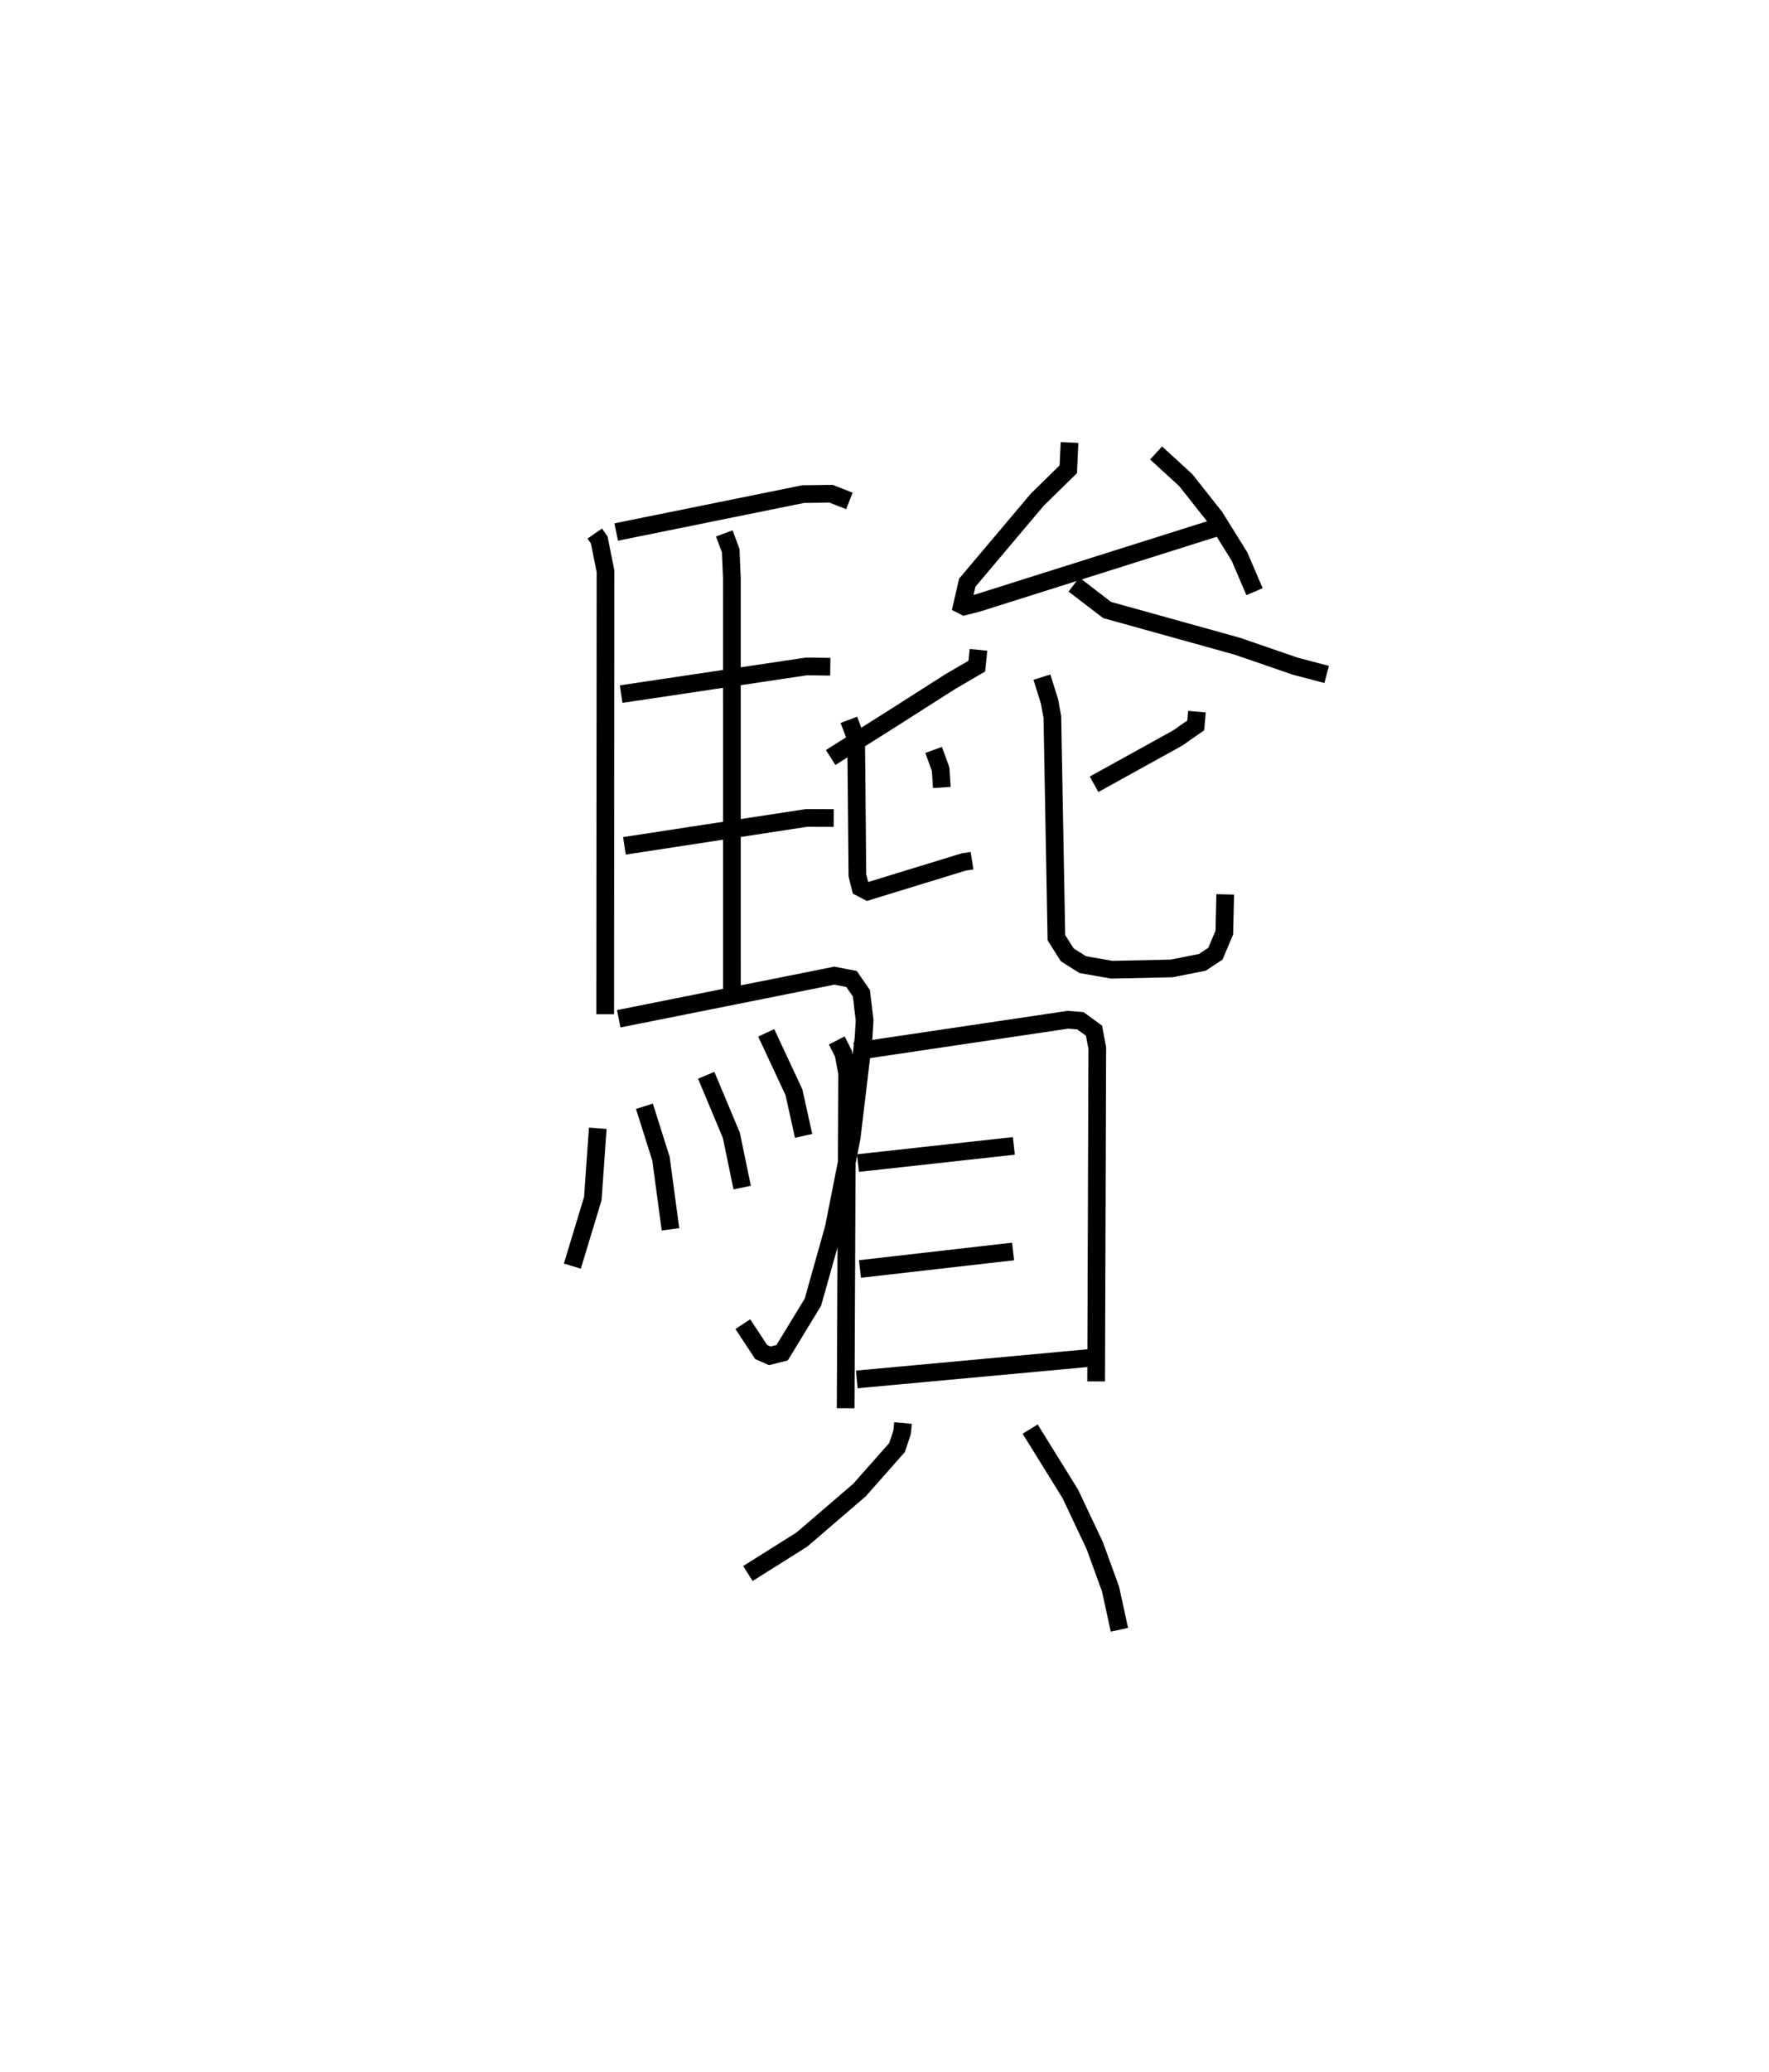 <?xml version="1.0" encoding="utf-8" ?>
<svg baseProfile="full" height="117.078" version="1.1" width="99.99" xmlns="http://www.w3.org/2000/svg" xmlns:ev="http://www.w3.org/2001/xml-events" xmlns:xlink="http://www.w3.org/1999/xlink"><defs /><rect fill="white" height="117.078" width="99.99" x="0" y="0" /><path d="M25,25.494 m0.0,0.0 m8.619,4.651 l0.253,0.369 0.354,1.767 l-0.019,25.022 m0.623,-27.243 l10.563,-2.142 1.579,-0.022 l1.039,0.408 m-7.072,1.835 l0.363,0.971 0.066,1.555 l0.002,23.348 m-6.262,-16.795 l10.478,-1.565 1.345,0.018 m-11.636,10.12 l10.306,-1.579 1.524,0.007 m-12.151,11.342 l12.19,-2.436 0.968,0.188 l0.557,0.809 0.182,1.533 l-0.06,0.988 -0.674,5.645 l-1.015,5.117 -1.175,4.171 l-1.739,2.855 -0.696,0.174 l-0.487,-0.215 -1.039,-1.576 m-8.198,-11.065 l-0.28,3.972 -1.157,3.815 m4.074,-9.031 l0.936,2.963 0.537,3.991 m2.02,-8.704 l1.422,3.396 0.611,2.949 m1.358,-8.744 l1.568,3.359 0.545,2.463 m15.031,-39.177 l-0.069,1.513 -1.758,1.723 l-3.954,4.687 -0.292,1.27 l0.133,0.068 0.77,-0.198 l13.682,-4.32 m-3.619,-4.151 l1.674,1.531 1.655,2.092 l1.387,2.233 0.848,1.981 m-15.603,3.287 l-0.094,0.919 -1.519,0.887 l-3.118,1.989 -3.625,2.289 m13.752,-9.774 l1.873,1.438 7.359,2.046 l3.295,1.134 1.757,0.461 m-22.215,4.265 l0.396,1.09 0.067,1.032 m-5.254,-3.822 l0.412,1.089 0.07,7.7 l0.172,0.69 0.412,0.216 l5.415,-1.661 0.481,-0.076 m12.712,-8.421 l-0.068,0.778 -1.02,0.712 l-4.727,2.614 m-2.947,-6.054 l0.429,1.375 0.161,0.881 l0.228,12.468 0.611,0.963 l0.874,0.555 1.64,0.29 l3.382,-0.073 1.741,-0.343 l0.739,-0.488 0.505,-1.193 l0.051,-2.159 m-21.957,8.252 l0.378,0.747 0.209,1.111 l-0.085,18.925 m0.511,-20.16 l12.047,-1.792 0.709,0.055 l0.77,0.561 0.186,0.986 l-0.064,18.831 m-13.462,-12.336 l8.811,-0.97 m-8.697,6.954 l8.653,-0.989 m-8.834,7.229 l13.353,-1.23 m-10.742,3.693 l-0.05,0.527 -0.288,0.861 l-2.122,2.4 -3.256,2.797 l-3.05,1.918 m15.953,-8.16 l2.269,3.659 1.382,2.923 l0.893,2.455 0.502,2.301 " fill="none" stroke="black" stroke-width="1" /></svg>